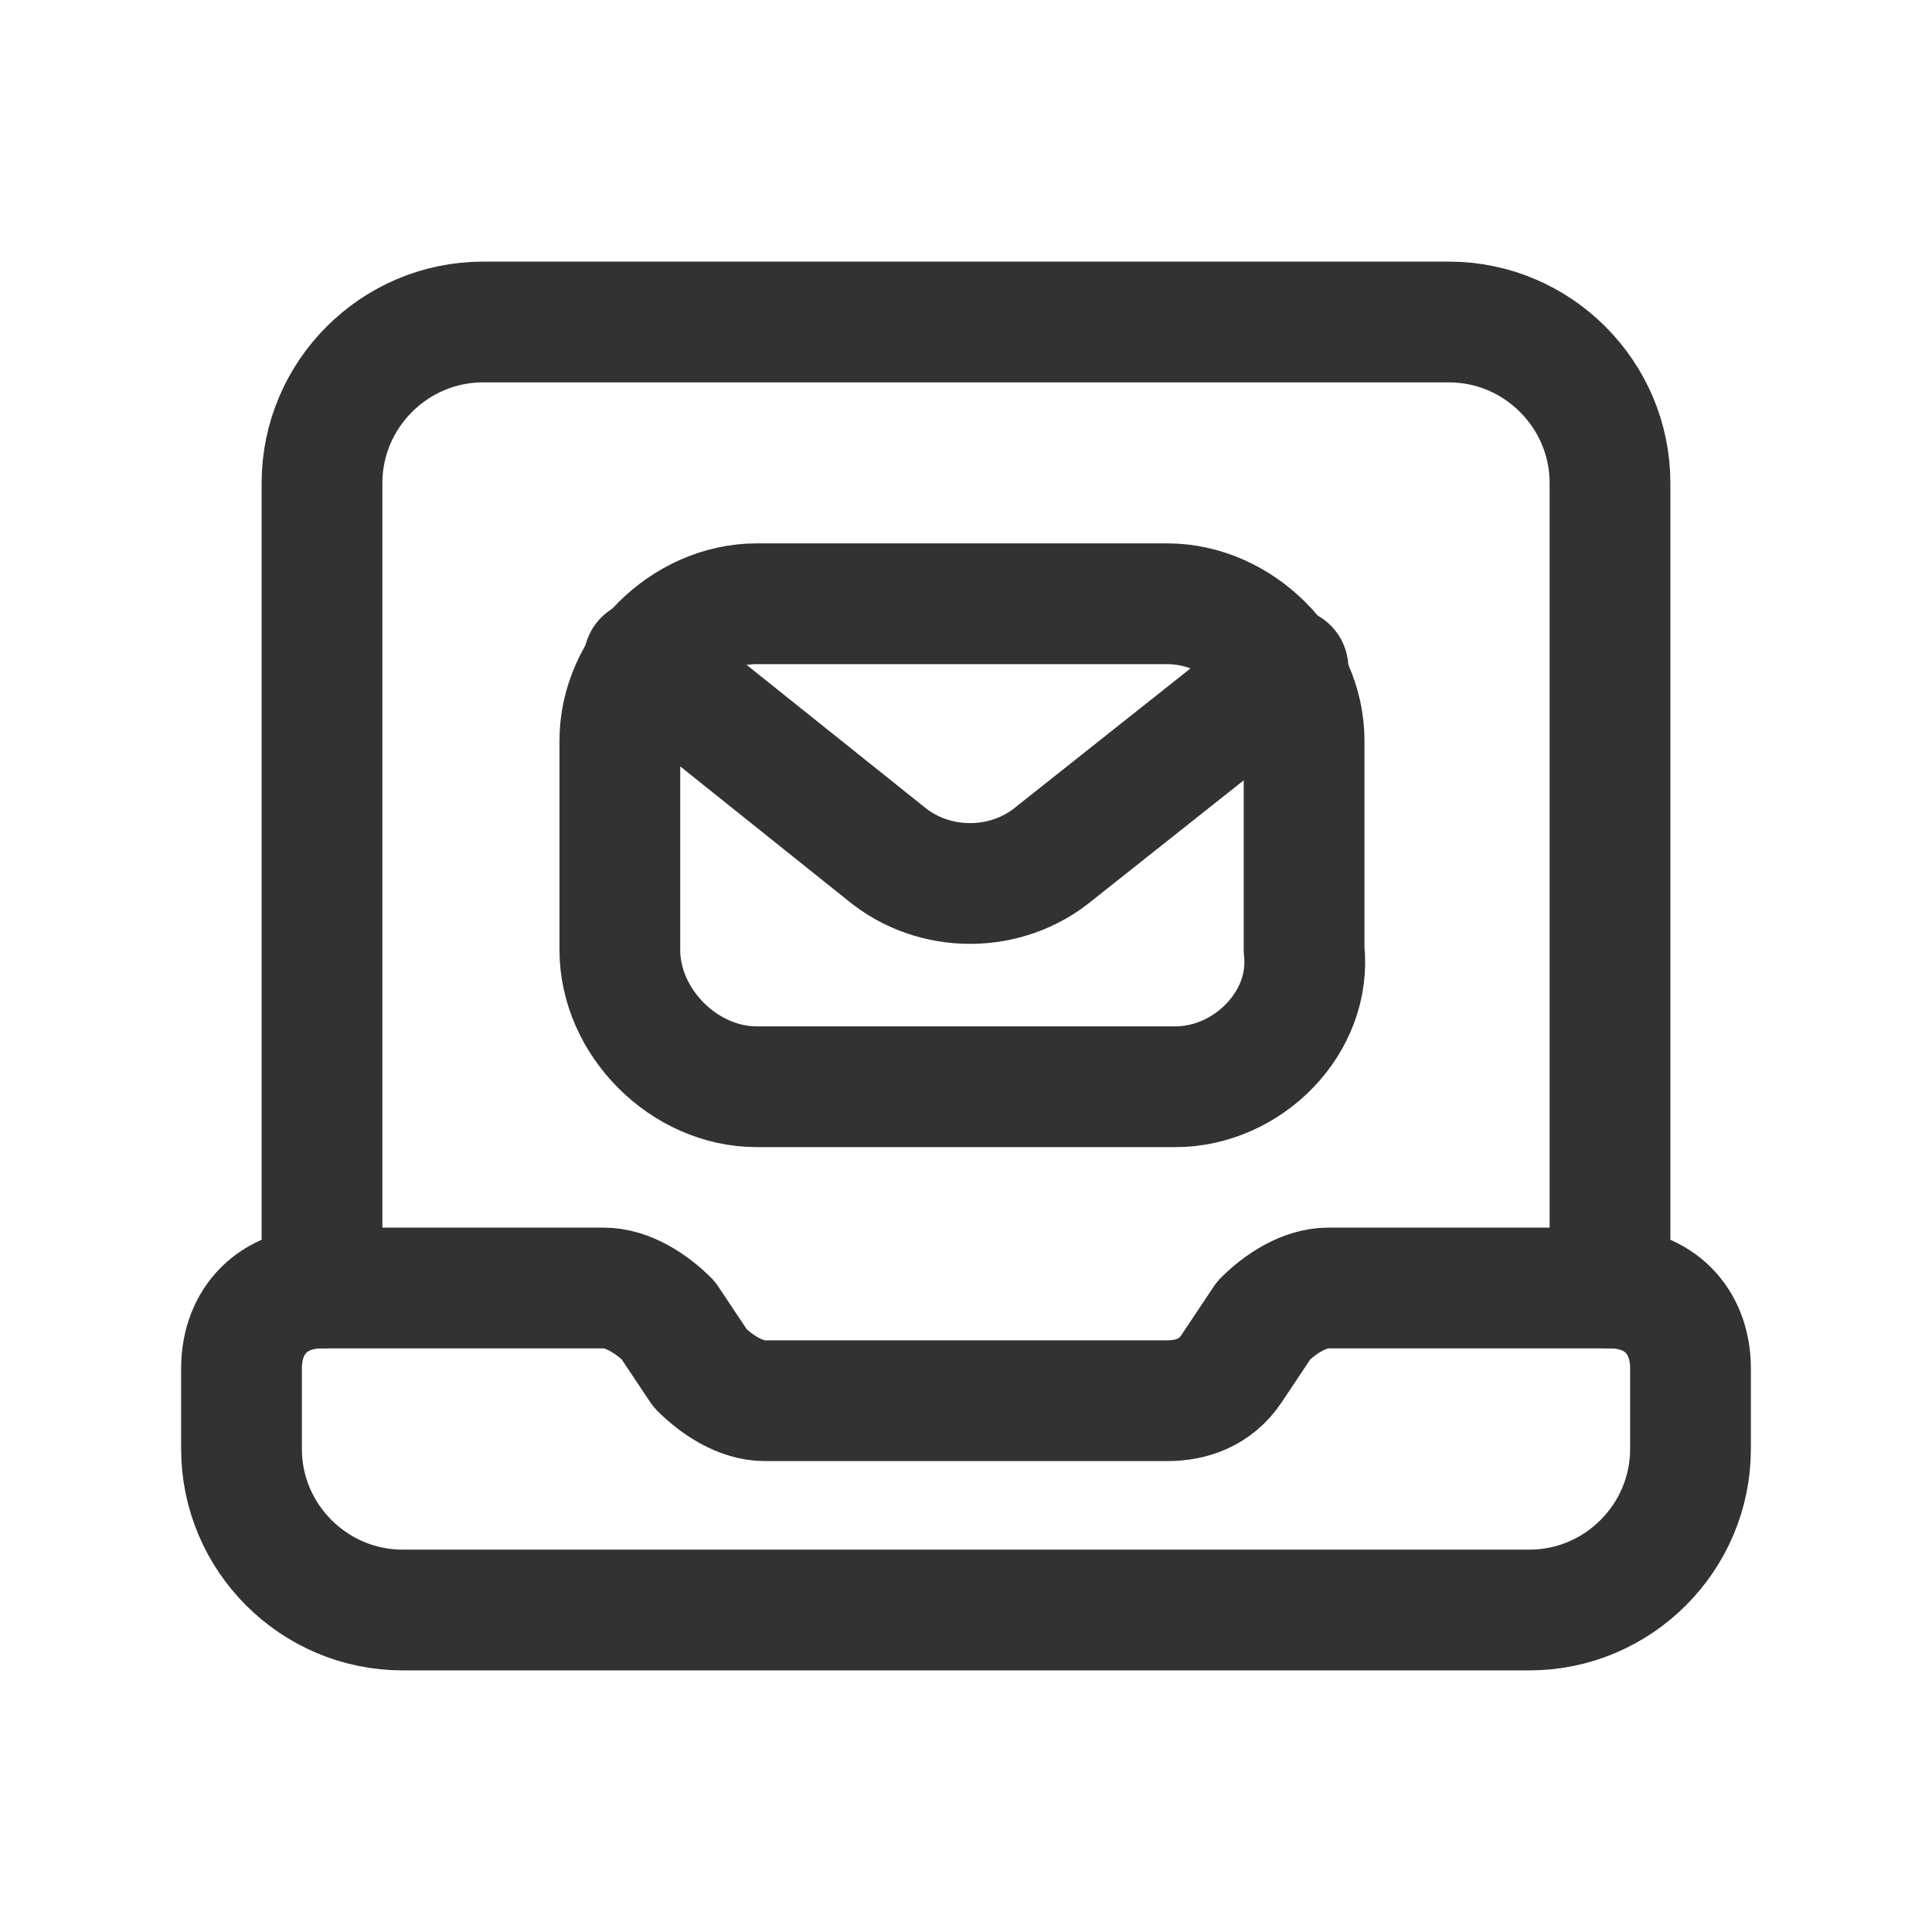 <?xml version="1.0" encoding="utf-8"?>
<!-- Generator: Adobe Illustrator 24.0.2, SVG Export Plug-In . SVG Version: 6.00 Build 0)  -->
<svg version="1.1" id="Icons" xmlns="http://www.w3.org/2000/svg" xmlns:xlink="http://www.w3.org/1999/xlink" x="0px" y="0px"
	 width="24px" height="24px" viewBox="0 0 24 24" style="enable-background:new 0 0 24 24;" xml:space="preserve">
<style type="text/css">
	.st0{fill:none;stroke:#323232;stroke-width:1.5;stroke-linecap:round;stroke-linejoin:round;}
	.st1{fill:none;}
</style>
<g>
	<g>
		<g>
			<path class="st0" d="M14.6,13.5H9.4c-0.9,0-1.7-0.8-1.7-1.7V9.2c0-0.9,0.8-1.7,1.7-1.7h5.1c0.9,0,1.7,0.8,1.7,1.7v2.6
				C16.3,12.7,15.5,13.5,14.6,13.5z"/>
		</g>
		<path class="st0" d="M16,8.3l-2.9,2.3c-0.6,0.5-1.5,0.5-2.1,0L8,8.2"/>
		<path class="st0" d="M20,16h-3.5c-0.3,0-0.6,0.2-0.8,0.4l-0.4,0.6c-0.2,0.3-0.5,0.4-0.8,0.4H9.5c-0.3,0-0.6-0.2-0.8-0.4l-0.4-0.6
			C8.1,16.2,7.8,16,7.5,16H4c-0.6,0-1,0.4-1,1v1c0,1.1,0.9,2,2,2h14c1.1,0,2-0.9,2-2v-1C21,16.4,20.6,16,20,16z"/>
		<path class="st0" d="M20,16V6c0-1.1-0.9-2-2-2H6C4.9,4,4,4.9,4,6v10"/>
	</g>
	<rect class="st1" width="24" height="24"/>
</g>
</svg>
